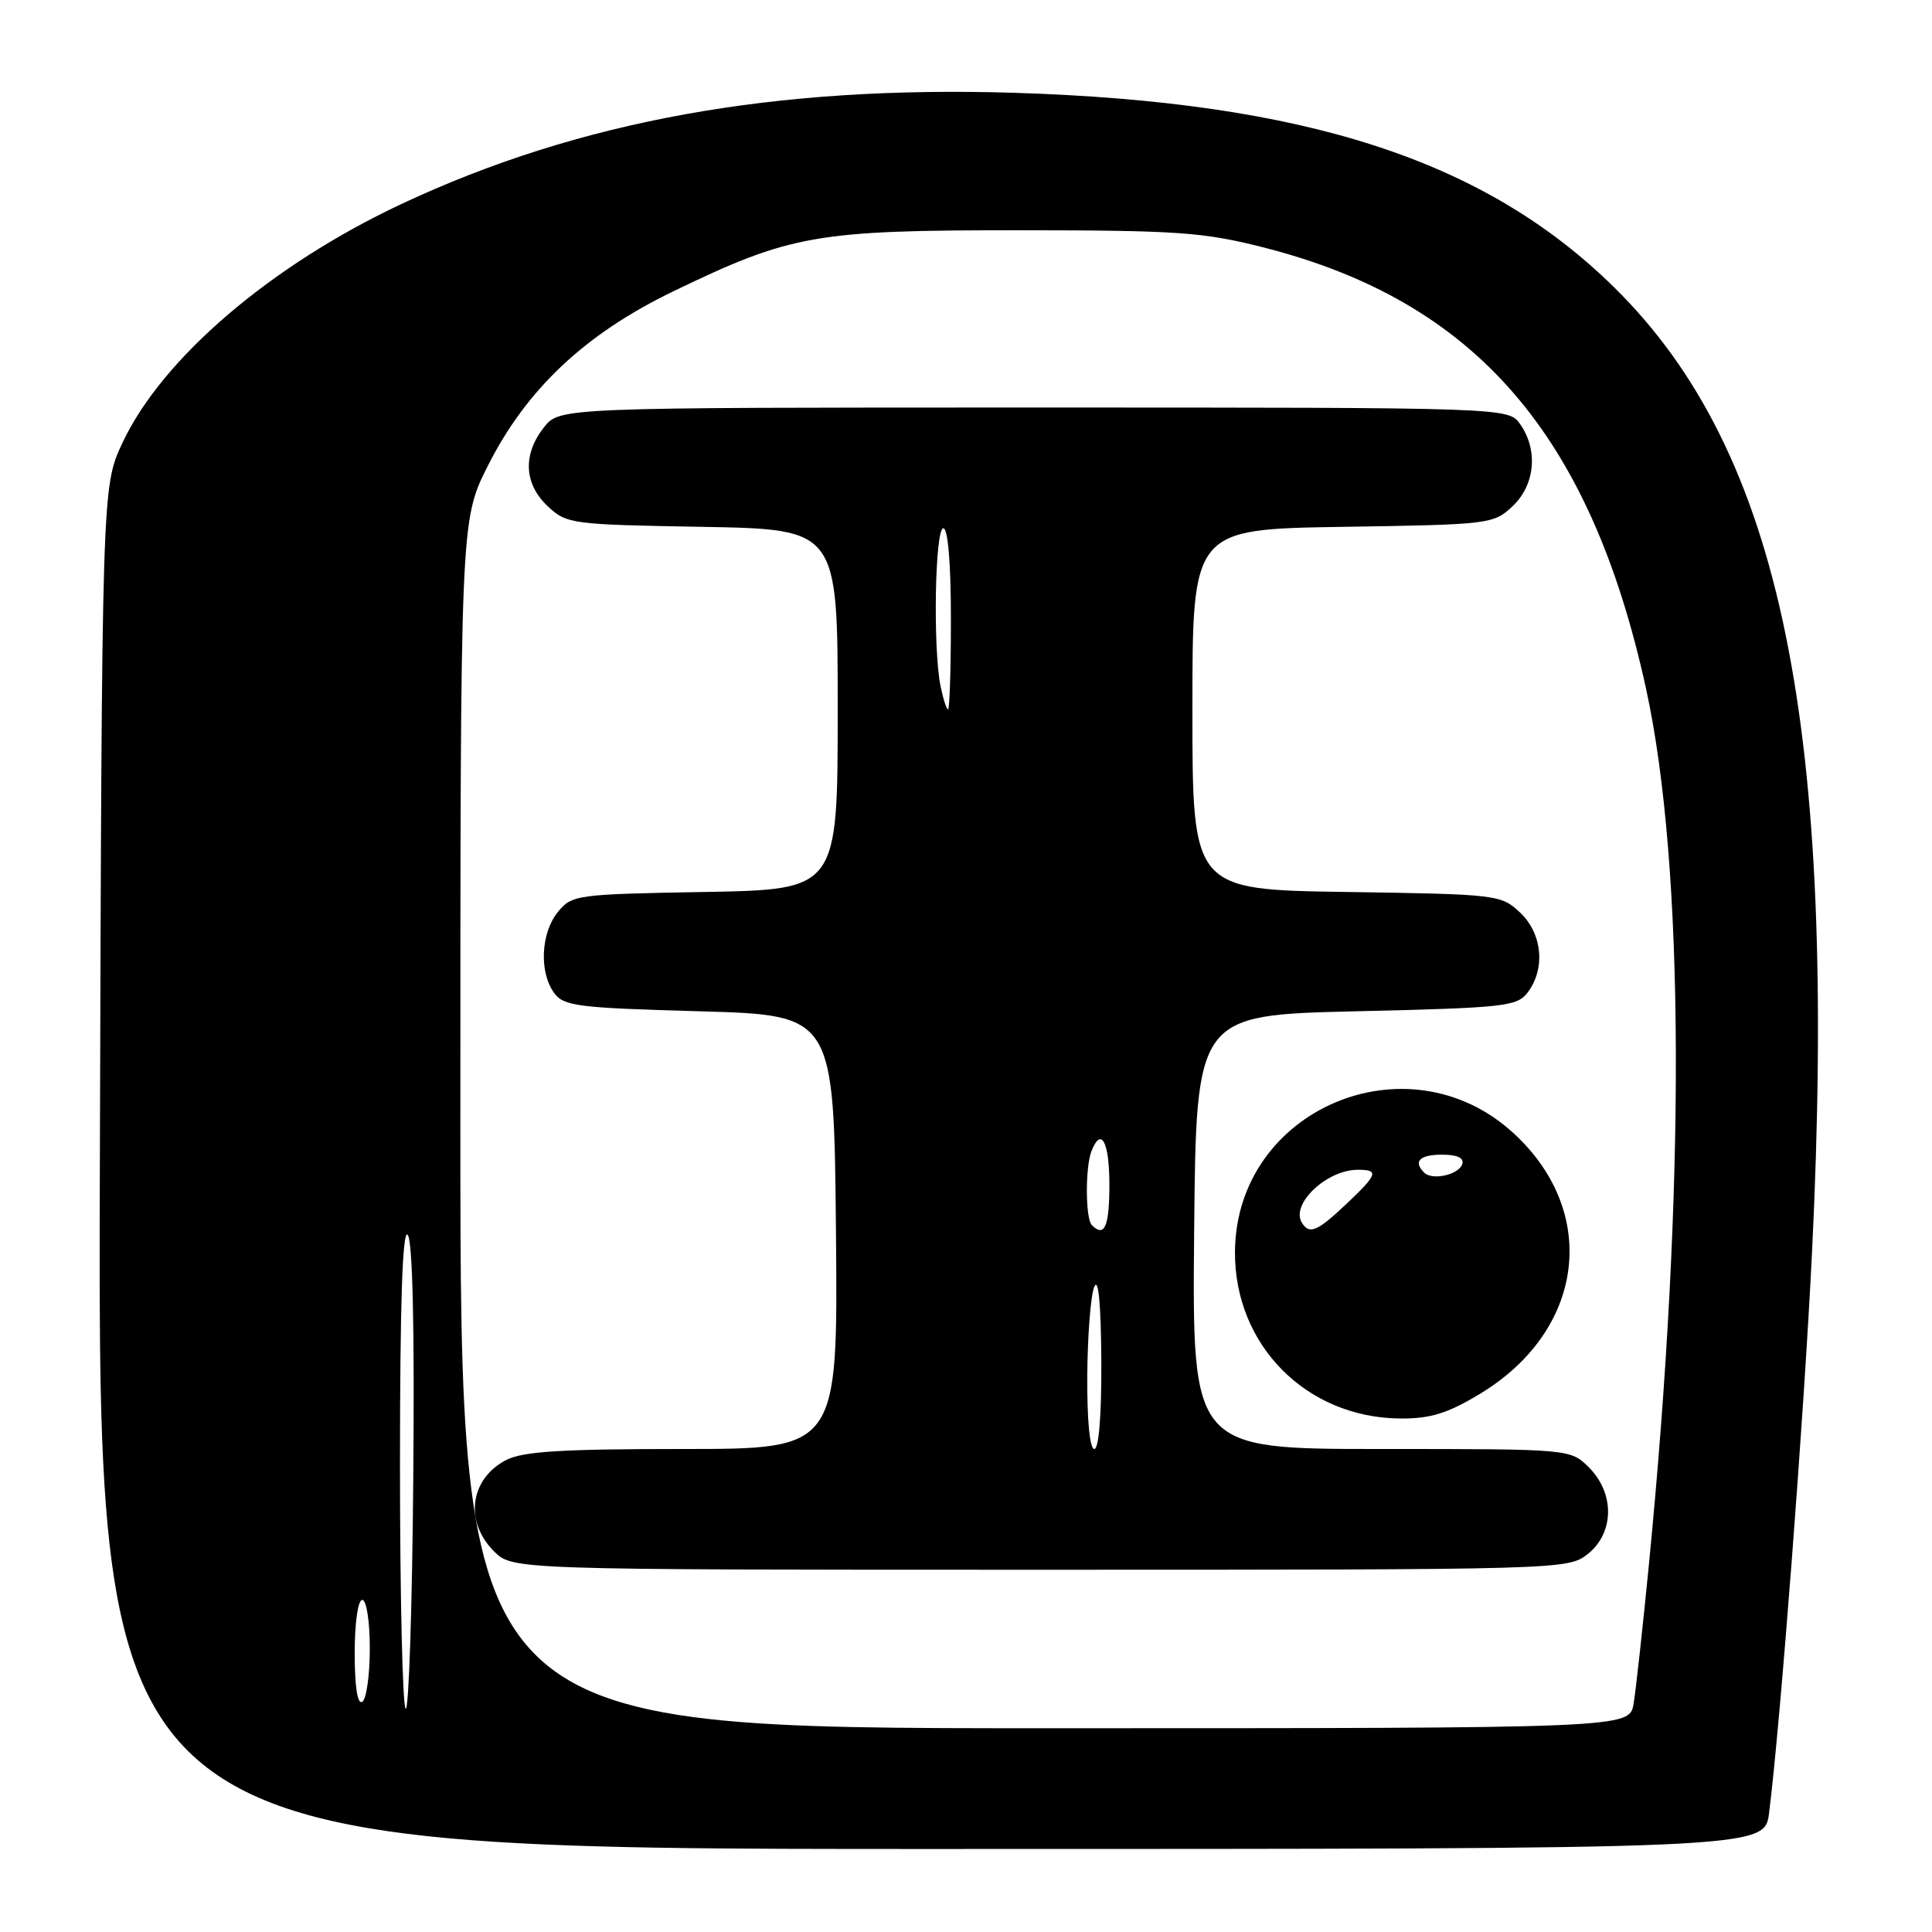 <?xml version="1.0" encoding="UTF-8" standalone="no"?>
<!DOCTYPE svg PUBLIC "-//W3C//DTD SVG 1.1//EN" "http://www.w3.org/Graphics/SVG/1.1/DTD/svg11.dtd" >
<svg xmlns="http://www.w3.org/2000/svg" xmlns:xlink="http://www.w3.org/1999/xlink" version="1.1" viewBox="0 0 256 256">
 <g >
 <path fill="currentColor"
d=" M 234.41 240.25 C 235.90 228.49 239.05 187.39 240.10 166.00 C 243.51 96.22 236.08 59.92 213.89 38.08 C 196.75 21.21 173.04 13.51 134.50 12.30 C 102.70 11.30 76.76 15.99 53.26 27.00 C 35.91 35.13 21.47 47.48 16.22 58.69 C 13.50 64.50 13.50 64.50 13.23 154.75 C 12.96 245.00 12.96 245.00 123.39 245.00 C 233.81 245.00 233.81 245.00 234.41 240.25 Z  M 61.00 148.98 C 61.00 68.95 61.00 68.95 64.63 61.75 C 69.76 51.55 77.55 44.23 89.26 38.58 C 104.80 31.08 108.10 30.50 135.00 30.51 C 156.03 30.52 159.43 30.76 167.36 32.77 C 195.45 39.89 210.73 57.50 218.11 91.26 C 223.25 114.78 223.38 157.47 218.47 207.50 C 217.66 215.75 216.76 223.96 216.46 225.75 C 215.91 229.00 215.91 229.00 138.45 229.00 C 61.00 229.00 61.00 229.00 61.00 148.98 Z  M 210.37 205.93 C 213.90 203.14 213.99 197.90 210.55 194.45 C 208.09 192.00 208.09 192.00 183.03 192.00 C 157.97 192.00 157.97 192.00 158.23 163.25 C 158.50 134.50 158.50 134.50 179.71 134.00 C 199.43 133.54 201.02 133.36 202.43 131.50 C 204.81 128.34 204.37 123.70 201.42 120.92 C 198.89 118.55 198.46 118.49 178.42 118.19 C 158.00 117.89 158.00 117.89 158.00 94.00 C 158.00 70.12 158.00 70.12 177.92 69.81 C 197.43 69.51 197.90 69.45 200.42 67.08 C 203.41 64.27 203.84 59.65 201.44 56.22 C 199.89 54.00 199.89 54.00 137.02 54.00 C 74.15 54.00 74.15 54.00 72.07 56.63 C 69.24 60.23 69.43 64.12 72.58 67.08 C 75.08 69.43 75.69 69.51 93.08 69.81 C 111.00 70.13 111.00 70.13 111.00 94.00 C 111.00 117.87 111.00 117.87 93.41 118.19 C 76.31 118.49 75.77 118.57 73.91 120.86 C 71.66 123.64 71.42 128.82 73.42 131.56 C 74.70 133.32 76.49 133.55 92.67 134.00 C 110.50 134.50 110.50 134.50 110.77 163.25 C 111.03 192.00 111.03 192.00 90.47 192.00 C 74.37 192.00 69.29 192.32 67.07 193.46 C 62.27 195.95 61.51 201.60 65.45 205.55 C 67.91 208.00 67.91 208.00 137.82 208.00 C 207.03 208.00 207.76 207.98 210.37 205.93 Z  M 196.01 184.75 C 209.94 176.39 212.02 160.72 200.58 150.18 C 186.58 137.27 163.77 146.96 163.64 165.86 C 163.56 178.24 173.10 187.86 185.54 187.96 C 189.50 187.99 191.76 187.30 196.01 184.75 Z  M 53.75 226.42 C 53.34 226.00 53.00 211.48 53.00 194.13 C 53.00 172.81 53.33 162.93 54.01 163.61 C 54.67 164.27 54.94 175.73 54.76 195.90 C 54.62 213.10 54.16 226.83 53.75 226.42 Z  M 47.00 219.06 C 47.00 215.02 47.43 212.00 48.00 212.00 C 48.56 212.00 49.00 214.81 49.00 218.44 C 49.00 221.98 48.55 225.16 48.00 225.50 C 47.37 225.89 47.00 223.51 47.00 219.06 Z  M 144.07 182.25 C 144.11 176.89 144.53 171.60 145.00 170.50 C 145.55 169.22 145.88 172.75 145.93 180.25 C 145.97 187.46 145.61 192.00 145.00 192.00 C 144.40 192.00 144.03 188.13 144.07 182.25 Z  M 144.67 162.33 C 143.83 161.50 143.79 154.71 144.61 152.58 C 145.90 149.22 147.00 151.26 147.00 157.00 C 147.00 162.54 146.35 164.02 144.67 162.33 Z  M 124.62 90.88 C 123.61 85.79 123.89 70.00 125.00 70.00 C 125.61 70.00 126.00 74.67 126.00 82.00 C 126.00 88.60 125.83 94.00 125.62 94.00 C 125.42 94.00 124.97 92.59 124.62 90.88 Z  M 172.51 162.02 C 170.98 159.55 175.79 155.00 179.93 155.00 C 182.77 155.00 182.56 155.61 178.36 159.57 C 174.52 163.19 173.50 163.62 172.51 162.02 Z  M 188.71 155.38 C 187.22 153.89 188.11 153.00 191.08 153.00 C 193.10 153.00 194.02 153.43 193.76 154.25 C 193.29 155.67 189.78 156.45 188.71 155.38 Z "/>
</g>
</svg>